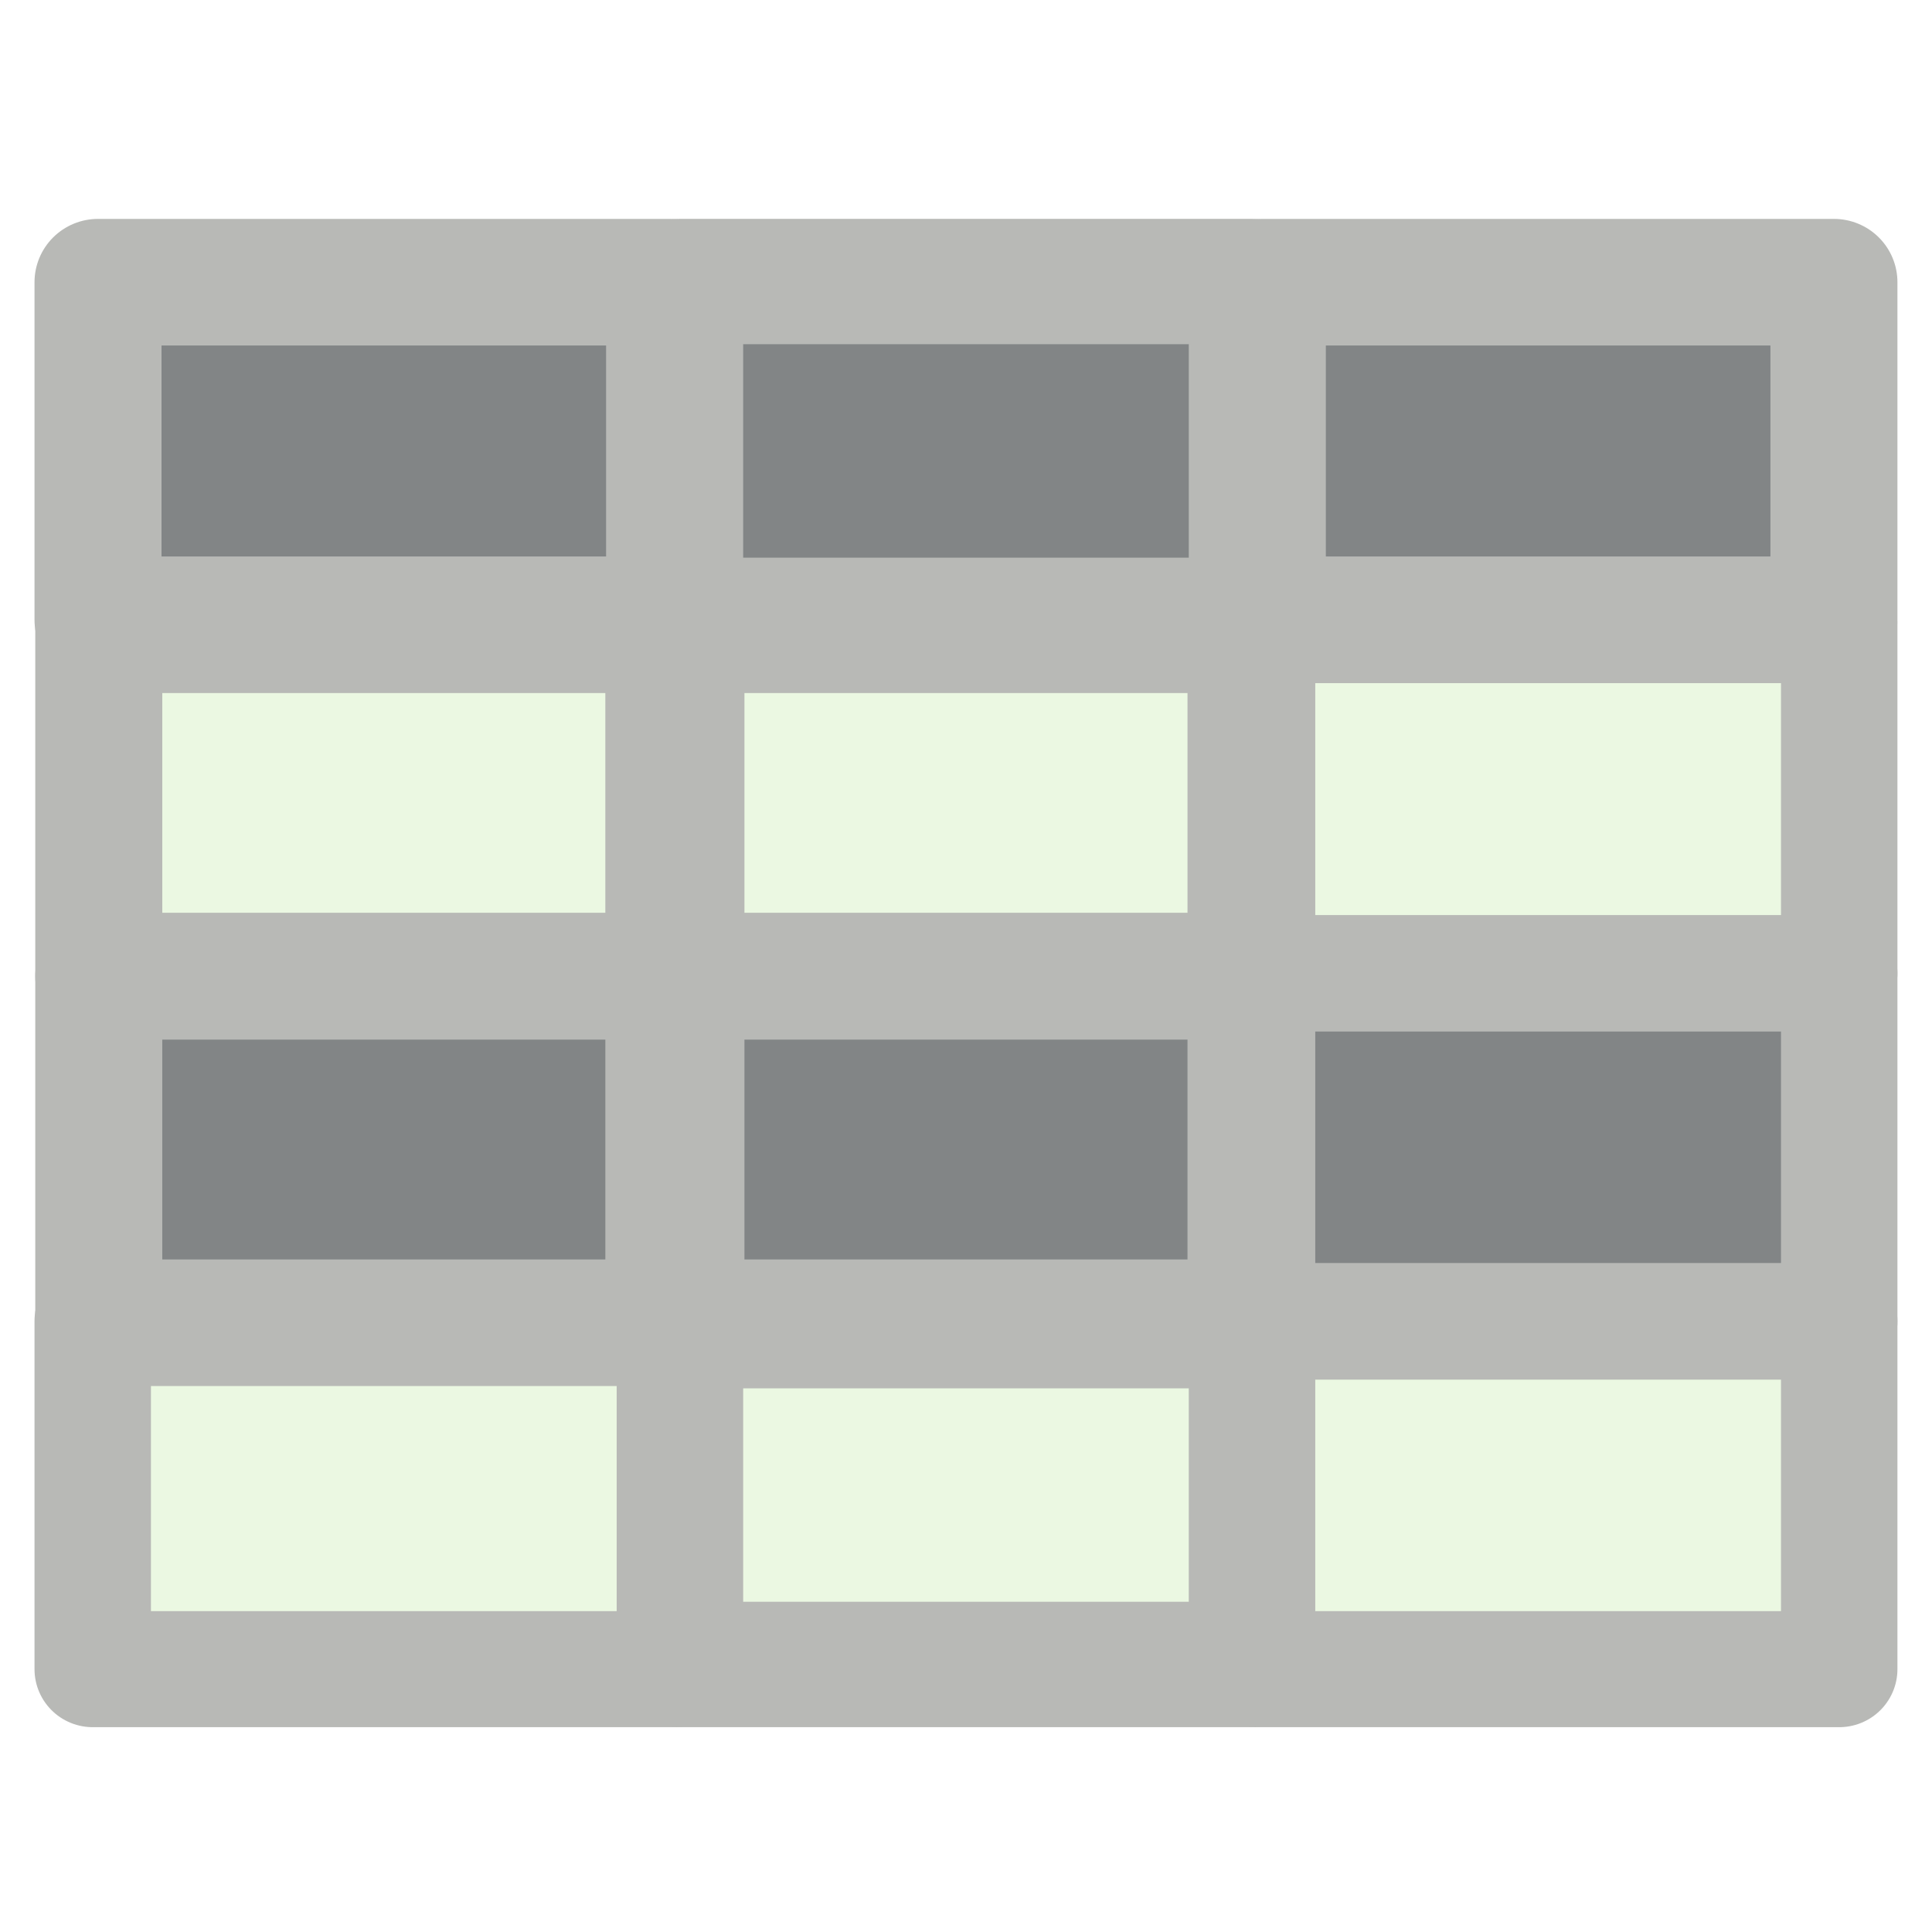 <?xml version="1.0" encoding="UTF-8" standalone="no"?>
<svg
   xmlns:dc="http://purl.org/dc/elements/1.1/"
   xmlns:cc="http://creativecommons.org/ns#"
   xmlns:rdf="http://www.w3.org/1999/02/22-rdf-syntax-ns#"
   xmlns:svg="http://www.w3.org/2000/svg"
   xmlns="http://www.w3.org/2000/svg"
   id="svg44"
   version="1.1"
   viewBox="0 0 48 48">
  <defs
     id="defs48" />
  <g
     id="g42"
     transform="matrix(2.348 0 0 2.34 -150.281 -856.449)"
     stroke-linejoin="round"
     opacity=".6">
    <rect
       id="rect2"
       y="368.722"
       x="64.948"
       width="18.544"
       stroke-width=".594"
       ry=".09"
       height="14.92"
       fill="#def4cf" />
    <path
       style="opacity:1;fill:none;stroke:#888a85;stroke-width:1.232"
       id="path4"
       d="m 77.305,372.64 h 6.16 v 3.696 H 77.305 Z" />
    <path
       style="opacity:1;fill:#2e3436;stroke:#888a85;stroke-width:1.232"
       id="path6"
       d="m 77.305,376.34 h 6.16 v 3.696 H 77.305 Z" />
    <path
       style="opacity:1;fill:none;stroke:#888a85;stroke-width:1.232"
       id="path8"
       d="m 77.305,380.03 h 6.16 v 3.696 H 77.305 Z" />
    <path
       d="m 77.361,369 h 6.048 v 3.584 h -6.048 z"
       id="path12"
       style="opacity:1;fill:#2e3436;stroke:#888a85;stroke-width:1.344" />
    <path
       opacity="1"
       fill="none"
       stroke="#888a85"
       stroke-width="1.344"
       stroke-linejoin="miter"
       id="path16"
       d="m71.209 372.69h6.032v3.678h-6.032z" />
    <path
       style="opacity:1;fill:#2e3436;stroke:#888a85;stroke-width:1.331;stroke-linejoin:miter"
       id="path18"
       d="m 71.202,368.993 h 6.046 v 3.597 h -6.046 z" />
    <path
       d="m 71.209,376.37 h 6.032 v 3.678 H 71.209 Z"
       id="path28"
       style="opacity:1;fill:#2e3436;stroke:#888a85;stroke-width:1.344;stroke-linejoin:miter" />
    <path
       d="m 65.049,372.69 h 6.032 v 3.678 H 65.049 Z"
       id="path30"
       style="opacity:1;fill:none;stroke:#888a85;stroke-width:1.344;font-variant-east_asian:normal;vector-effect:none;fill-opacity:1;stroke-linecap:butt;stroke-linejoin:miter;stroke-miterlimit:4;stroke-dasharray:none;stroke-dashoffset:0;stroke-opacity:1" />
    <path
       d="m 71.202,380.079 h 6.046 v 3.597 h -6.046 z"
       id="path32"
       style="opacity:1;fill:none;stroke:#888a85;stroke-width:1.331;stroke-linejoin:miter" />
    <path
       d="m 65.049,376.37 h 6.032 v 3.678 H 65.049 Z"
       id="path36"
       style="opacity:1;fill:#2e3436;stroke:#888a85;stroke-width:1.344;font-variant-east_asian:normal;vector-effect:none;fill-opacity:1;stroke-linecap:butt;stroke-linejoin:miter;stroke-miterlimit:4;stroke-dasharray:none;stroke-dashoffset:0;stroke-opacity:1" />
    <path
       d="m 65.041,369 h 6.048 v 3.584 h -6.048 z"
       id="path12-5"
       style="opacity:1;fill:#2e3436;stroke:#888a85;stroke-width:1.344" />
    <path
       style="opacity:1;fill:none;stroke:#888a85;stroke-width:1.232"
       id="path8-5"
       d="m 64.985,380.03 h 6.16 v 3.696 h -6.16 z" />
  </g>
</svg>
